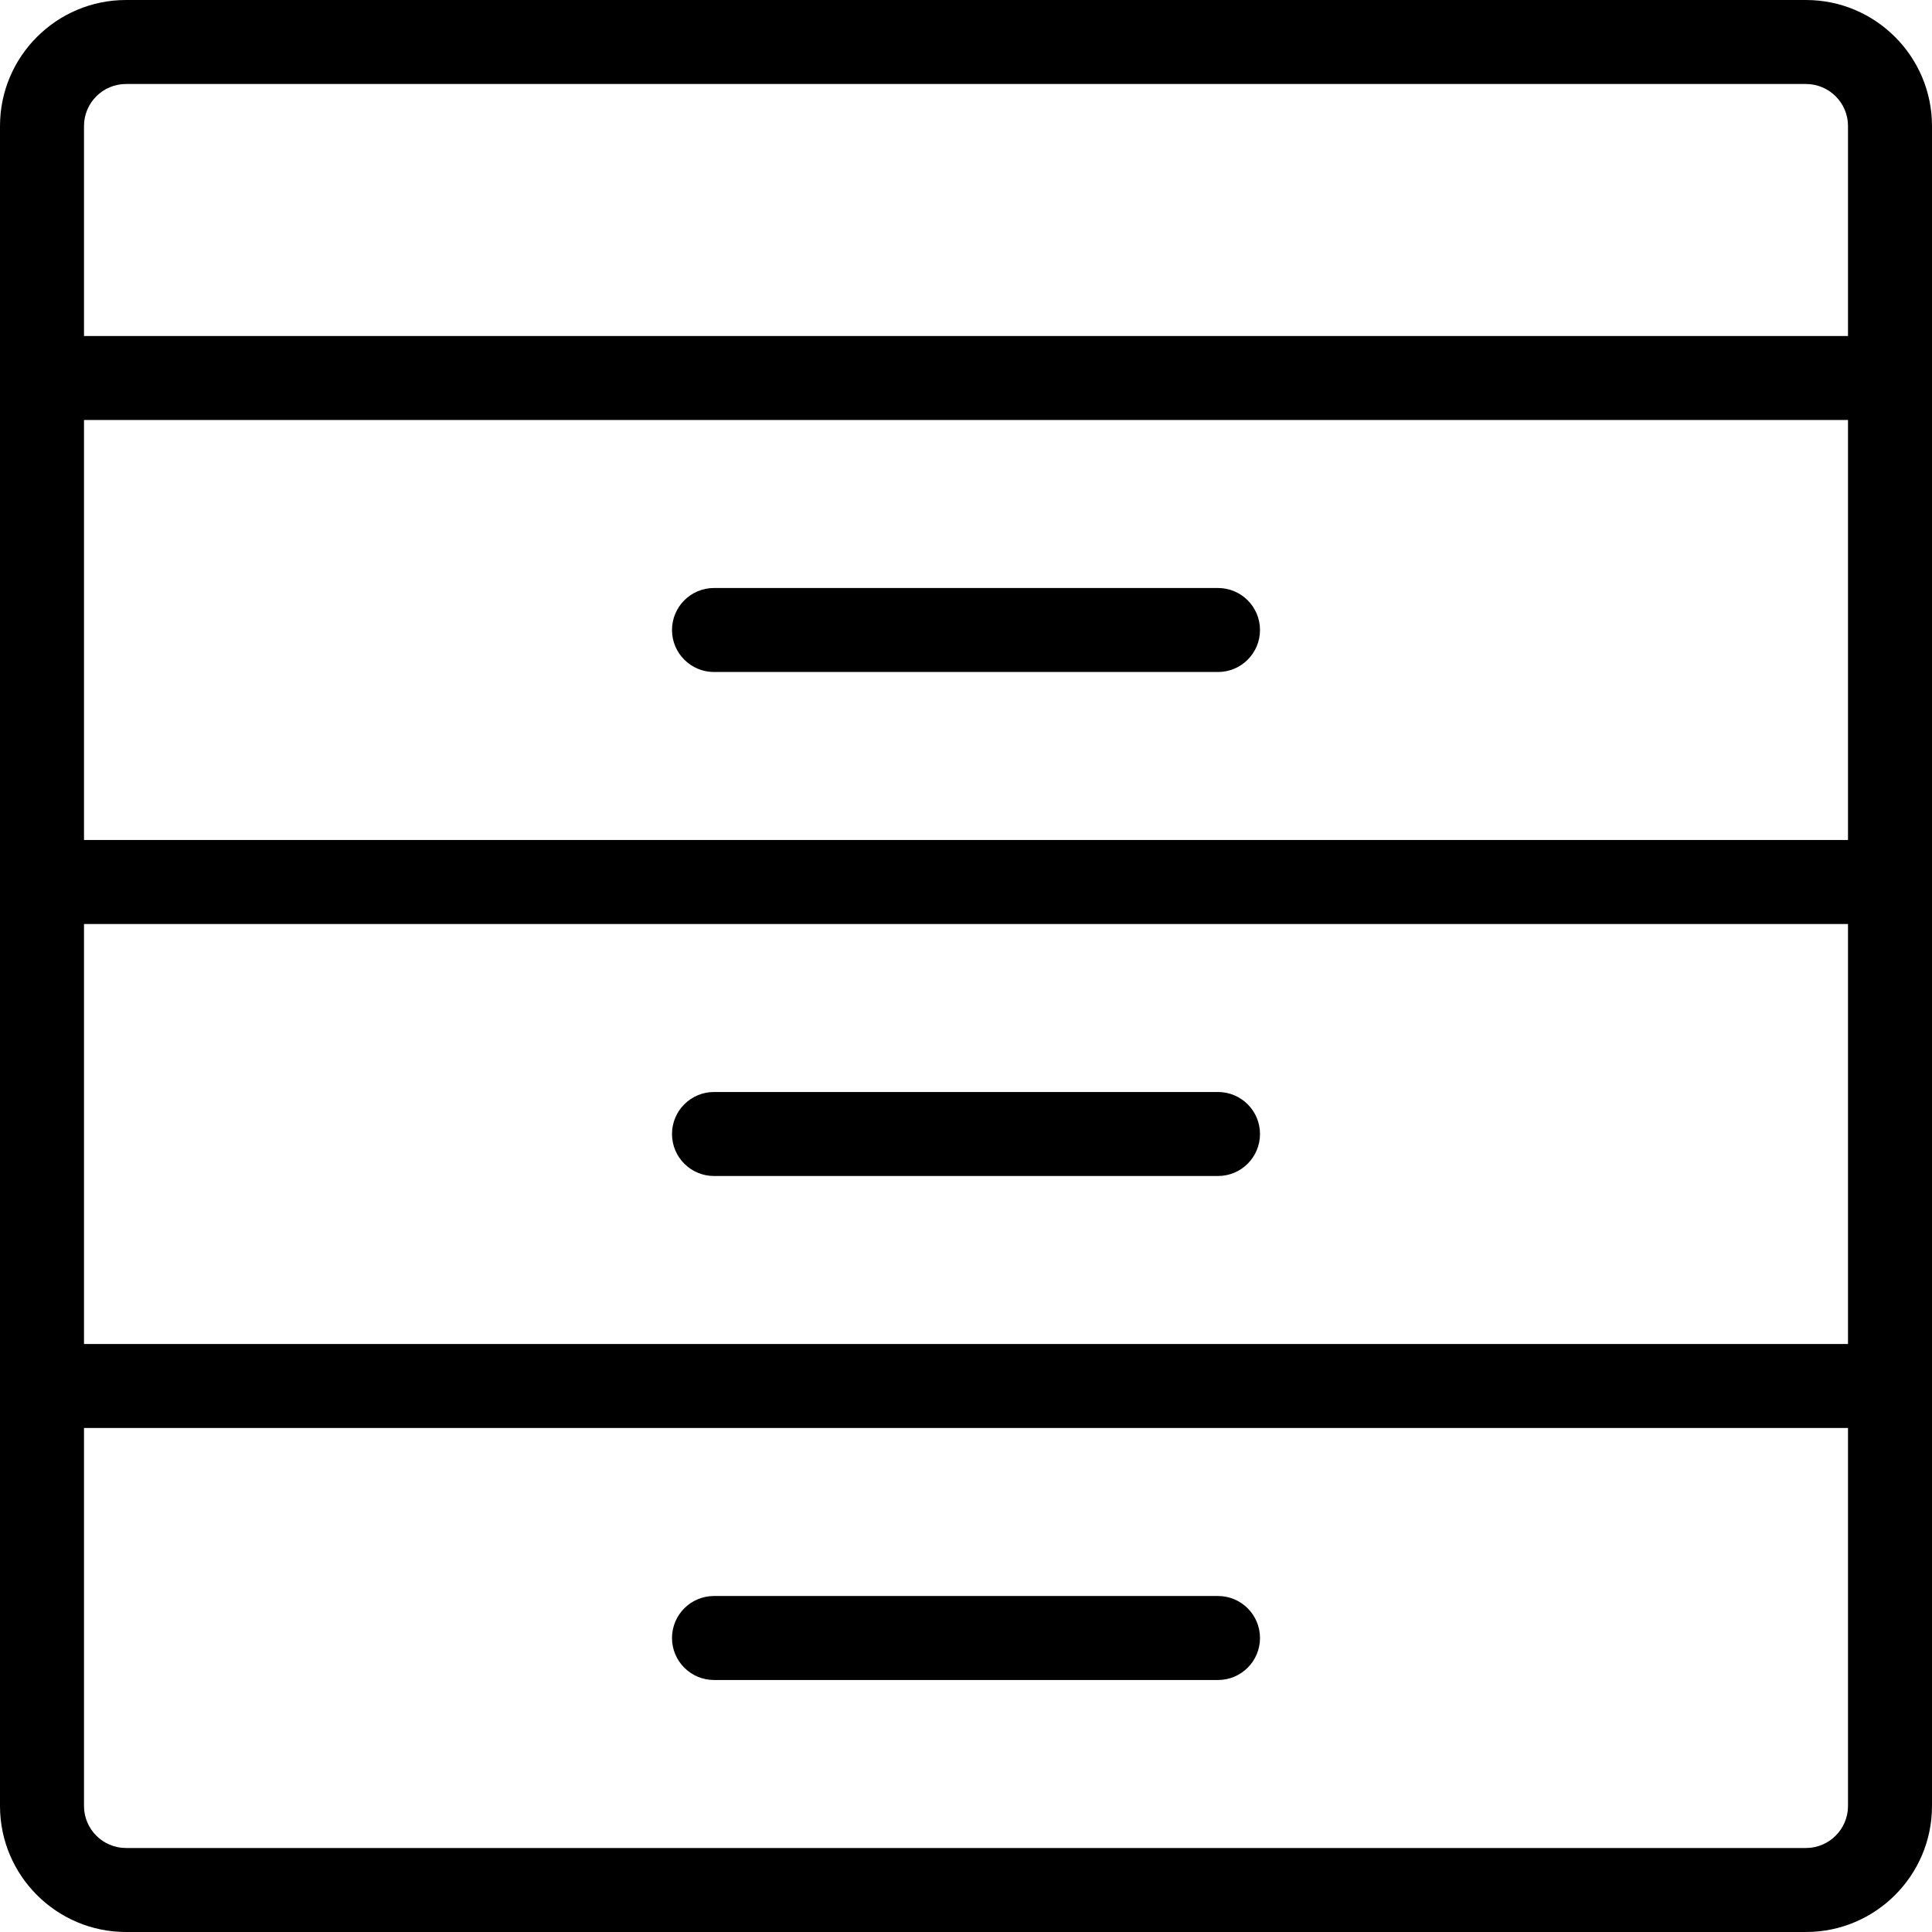<?xml version="1.0" encoding="iso-8859-1"?>
<!-- Generator: Adobe Illustrator 19.0.0, SVG Export Plug-In . SVG Version: 6.00 Build 0)  -->
<svg version="1.1" id="Capa_1" xmlns="http://www.w3.org/2000/svg" xmlns:xlink="http://www.w3.org/1999/xlink" x="0px" y="0px"
	 viewBox="0 0 368 368" style="enable-background:new 0 0 368 368;" xml:space="preserve">
<g>
	<g>
		<g>
			<path d="M136,224h96c4.416,0,8-3.584,8-8c0-4.416-3.584-8-8-8h-96c-4.416,0-8,3.584-8,8C128,220.416,131.584,224,136,224z"/>
			<path d="M136,128h96c4.416,0,8-3.584,8-8s-3.584-8-8-8h-96c-4.416,0-8,3.584-8,8S131.584,128,136,128z"/>
			<path d="M136,320h96c4.416,0,8-3.584,8-8c0-4.416-3.584-8-8-8h-96c-4.416,0-8,3.584-8,8C128,316.416,131.584,320,136,320z"/>
			<path d="M344,0H24C10.768,0,0,10.768,0,24v48v272c0,13.232,10.768,24,24,24h320c13.232,0,24-10.768,24-24V72V24
				C368,10.768,357.232,0,344,0z M352,344c0,4.408-3.592,8-8,8H24c-4.408,0-8-3.592-8-8v-72h336V344z M352,256H16v-80h336V256z
				 M352,160H16V80h336V160z M352,64H16V24c0-4.408,3.592-8,8-8h320c4.408,0,8,3.584,8,8V64z"/>
		</g>
	</g>
</g>
<g>
</g>
<g>
</g>
<g>
</g>
<g>
</g>
<g>
</g>
<g>
</g>
<g>
</g>
<g>
</g>
<g>
</g>
<g>
</g>
<g>
</g>
<g>
</g>
<g>
</g>
<g>
</g>
<g>
</g>
</svg>
